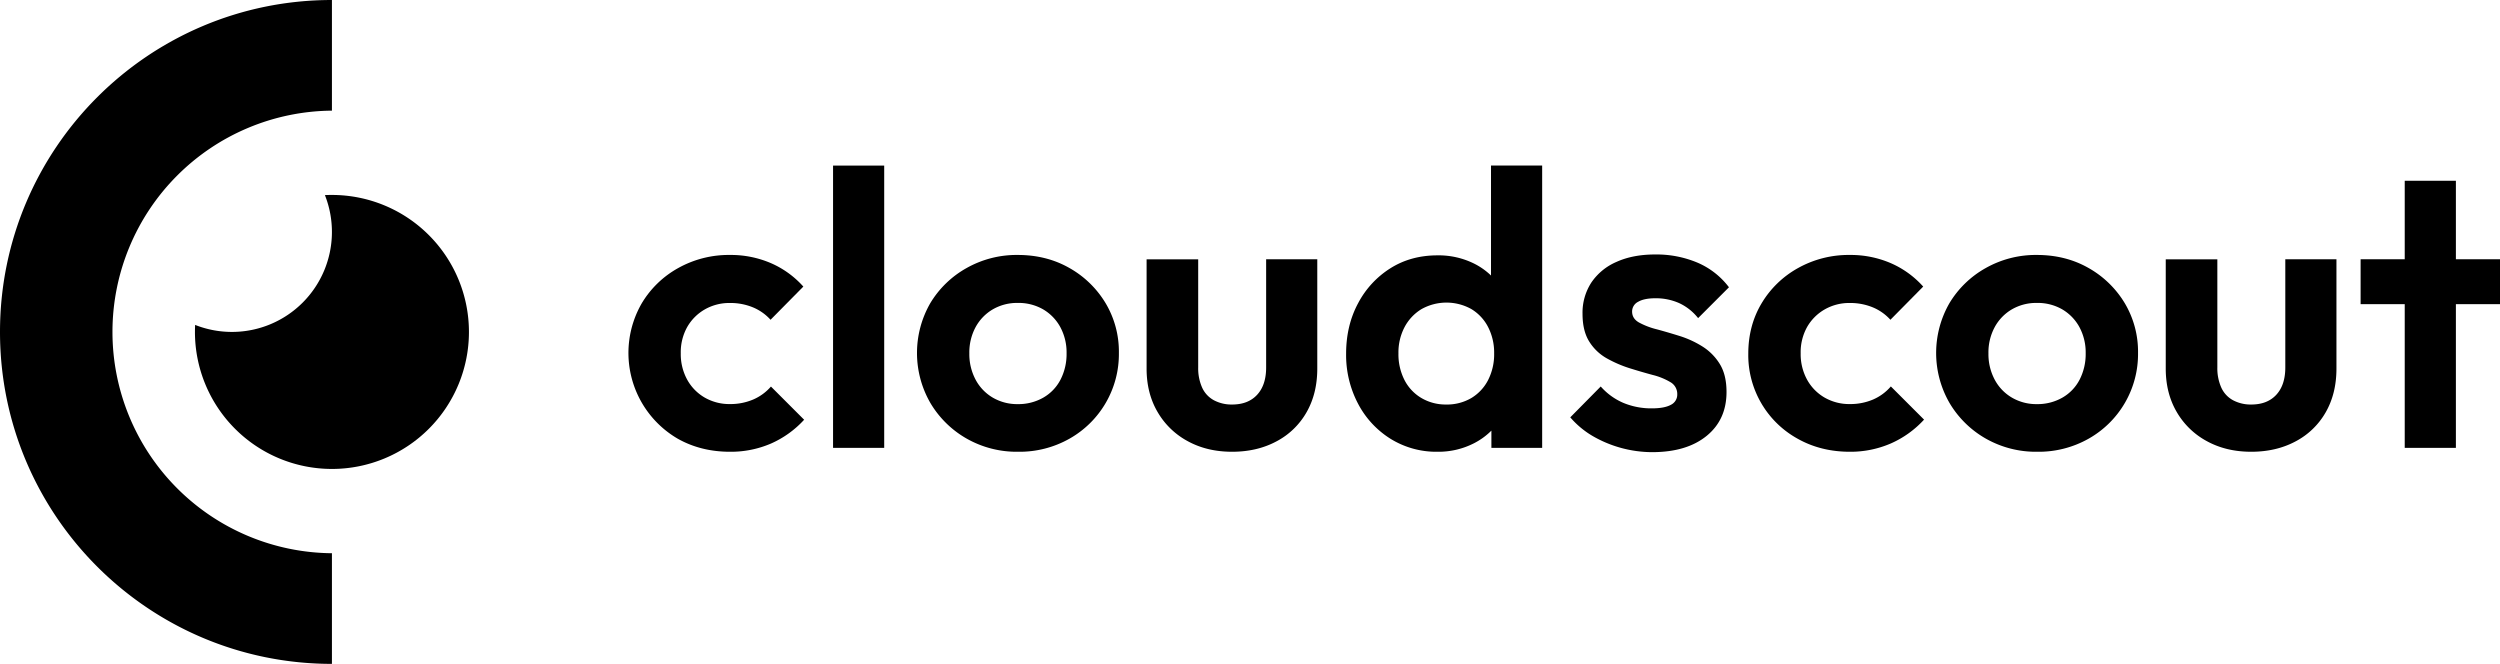 <svg xmlns="http://www.w3.org/2000/svg" viewBox="0 0 1647.33 437.45" fill="currentColor"><g id="Layer_2" data-name="Layer 2"><g id="Layer_1-2" data-name="Layer 1"><path class="cls-1" d="M218.72,128.46c-1.55,0-3.1,0-4.63.11a65.89,65.89,0,0,1-85.52,85.52c-.07,1.53-.11,3.08-.11,4.63a90.27,90.27,0,1,0,90.26-90.26Z"/><path class="cls-1" d="M218.72,0C97.93,0,0,97.93,0,218.72S97.93,437.45,218.72,437.45V364.54a145.82,145.82,0,0,1,0-291.63V0"/><path class="cls-1" d="M481,297.68q-19,0-34.22-8.49a65.38,65.38,0,0,1-23.93-89.29,64.06,64.06,0,0,1,24.06-23.28A68.22,68.22,0,0,1,481,168a66.73,66.73,0,0,1,27,5.4,61.44,61.44,0,0,1,21.35,15.44l-21.61,21.87a32.3,32.3,0,0,0-11.71-8.23A38.8,38.8,0,0,0,481,199.65a32.55,32.55,0,0,0-16.6,4.24,31.28,31.28,0,0,0-11.57,11.58,34.08,34.08,0,0,0-4.25,17.37,35,35,0,0,0,4.25,17.37A30.74,30.74,0,0,0,464.4,262a32.55,32.55,0,0,0,16.6,4.25,38.15,38.15,0,0,0,15.31-3A32.33,32.33,0,0,0,508,254.71l21.87,21.87A65.35,65.35,0,0,1,508,292.28,66.73,66.73,0,0,1,481,297.68Z"/><path class="cls-1" d="M548.93,295.11v-186h33.7v186Z"/><path class="cls-1" d="M670.88,297.68a66.8,66.8,0,0,1-33.83-8.62,65.31,65.31,0,0,1-23.93-23.42,65.92,65.92,0,0,1-.13-65.86,64.66,64.66,0,0,1,23.93-23.16A67,67,0,0,1,670.63,168q19,0,34.09,8.62a64.9,64.9,0,0,1,23.8,23.16,62.37,62.37,0,0,1,8.75,32.8,64,64,0,0,1-32.55,56.48A66.83,66.83,0,0,1,670.88,297.68Zm-.25-31.39A33,33,0,0,0,687.48,262a28.93,28.93,0,0,0,11.32-11.83,36.77,36.77,0,0,0,4-17.37,35.06,35.06,0,0,0-4.12-17.24,30.34,30.34,0,0,0-11.32-11.71,32.32,32.32,0,0,0-16.72-4.24,31.81,31.81,0,0,0-16.47,4.24,30.34,30.34,0,0,0-11.32,11.71,35.06,35.06,0,0,0-4.12,17.24,35.79,35.79,0,0,0,4.12,17.37A30.06,30.06,0,0,0,654.16,262,31.82,31.82,0,0,0,670.63,266.29Z"/><path class="cls-1" d="M811.88,297.68q-16.47,0-29.2-6.95a50.71,50.71,0,0,1-19.94-19.3q-7.22-12.35-7.21-28.56v-72h34V242.1a31.1,31.1,0,0,0,2.57,13.25,17.79,17.79,0,0,0,7.72,8.36,24.67,24.67,0,0,0,12.09,2.84q10.54,0,16.47-6.44t5.92-18V170.83H868v72q0,16.47-7.07,28.82a49,49,0,0,1-19.81,19.17Q828.36,297.67,811.88,297.68Z"/><path class="cls-1" d="M947.22,297.68a57.19,57.19,0,0,1-30.87-8.49A60.06,60.06,0,0,1,894.86,266,68.7,68.7,0,0,1,887,233.1q0-18.53,7.85-33.2a60.46,60.46,0,0,1,21.36-23.15q13.5-8.49,31-8.49a52.57,52.57,0,0,1,24.06,5.4,45,45,0,0,1,17.24,15.05,41.08,41.08,0,0,1,7.08,21.74v44.26a42.46,42.46,0,0,1-7,21.87A45.49,45.49,0,0,1,971.41,292,51.4,51.4,0,0,1,947.22,297.68Zm5.66-31.13a31.66,31.66,0,0,0,16.6-4.25,29.47,29.47,0,0,0,11.06-11.84,37.29,37.29,0,0,0,4-17.62,36.77,36.77,0,0,0-4-17.37,29.53,29.53,0,0,0-11.06-11.84,33.66,33.66,0,0,0-32.94.13,30.67,30.67,0,0,0-11.06,11.84,36,36,0,0,0-4,17.24,37.29,37.29,0,0,0,4,17.62,29.17,29.17,0,0,0,11.19,11.84A31.33,31.33,0,0,0,952.88,266.55Zm63.3,28.56H982.73V261.66l5.4-30.36-5.66-29.85V109.08h33.71Z"/><path class="cls-1" d="M1088.74,297.94a78.63,78.63,0,0,1-39.37-10.68A58.26,58.26,0,0,1,1034.7,275l20.07-20.33a41.73,41.73,0,0,0,14.93,10.81,47.63,47.63,0,0,0,18.78,3.6q8.24,0,12.48-2.32a7.45,7.45,0,0,0,4.24-6.94,8.93,8.93,0,0,0-4.5-8,43.09,43.09,0,0,0-11.71-4.76q-7.2-1.94-15-4.37a80.24,80.24,0,0,1-15-6.44,32.15,32.15,0,0,1-11.71-11.06q-4.5-7.08-4.5-18.4a36.41,36.41,0,0,1,5.79-20.58,38.15,38.15,0,0,1,16.6-13.64q10.8-4.89,25.47-4.89a69.58,69.58,0,0,1,27.91,5.4,51.32,51.32,0,0,1,20.72,16.21l-20.33,20.33a34.1,34.1,0,0,0-12.73-10,37.91,37.91,0,0,0-15.31-3.09q-7.47,0-11.45,2.32a7.13,7.13,0,0,0-4,6.43c0,3.08,1.5,5.49,4.5,7.2a49.28,49.28,0,0,0,11.71,4.5q7.2,1.94,15,4.38a65,65,0,0,1,14.92,6.82,35.6,35.6,0,0,1,11.58,11.58q4.5,7.2,4.5,18.52,0,18.27-13.12,28.95T1088.74,297.94Z"/><path class="cls-1" d="M1218.93,297.68q-19,0-34.22-8.49A62.92,62.92,0,0,1,1152,233.1q0-18.53,8.75-33.2a64.06,64.06,0,0,1,24.06-23.28,68.19,68.19,0,0,1,34.09-8.62,66.68,66.68,0,0,1,27,5.4,61.48,61.48,0,0,1,21.36,15.44l-21.61,21.87a32.38,32.38,0,0,0-11.71-8.23,38.84,38.84,0,0,0-15-2.83,32.52,32.52,0,0,0-16.6,4.24,31.23,31.23,0,0,0-11.58,11.58,34.08,34.08,0,0,0-4.24,17.37,35,35,0,0,0,4.24,17.37A30.69,30.69,0,0,0,1202.33,262a32.53,32.53,0,0,0,16.6,4.25,38.15,38.15,0,0,0,15.31-3,32.21,32.21,0,0,0,11.7-8.62l21.88,21.87a65.29,65.29,0,0,1-21.88,15.7A66.68,66.68,0,0,1,1218.93,297.68Z"/><path class="cls-1" d="M1342.43,297.68a66.8,66.8,0,0,1-33.83-8.62,65.24,65.24,0,0,1-23.93-23.42,65.92,65.92,0,0,1-.13-65.86,64.66,64.66,0,0,1,23.93-23.16,67,67,0,0,1,33.71-8.62q19,0,34.09,8.62a65,65,0,0,1,23.8,23.16,62.37,62.37,0,0,1,8.75,32.8,64,64,0,0,1-32.55,56.48A66.86,66.86,0,0,1,1342.43,297.68Zm-.25-31.39A33,33,0,0,0,1359,262a28.93,28.93,0,0,0,11.32-11.83,36.77,36.77,0,0,0,4-17.37,35.17,35.17,0,0,0-4.12-17.24,30.34,30.34,0,0,0-11.32-11.71,32.32,32.32,0,0,0-16.72-4.24,31.81,31.81,0,0,0-16.47,4.24,30.27,30.27,0,0,0-11.32,11.71,35.06,35.06,0,0,0-4.12,17.24,35.79,35.79,0,0,0,4.12,17.37A30,30,0,0,0,1325.71,262,31.82,31.82,0,0,0,1342.18,266.29Z"/><path class="cls-1" d="M1483.43,297.68q-16.47,0-29.2-6.95a50.71,50.71,0,0,1-19.94-19.3q-7.21-12.35-7.21-28.56v-72h34V242.1a31.1,31.1,0,0,0,2.58,13.25,17.74,17.74,0,0,0,7.72,8.36,24.67,24.67,0,0,0,12.09,2.84q10.54,0,16.47-6.44t5.92-18V170.83h33.7v72q0,16.47-7.07,28.82a49,49,0,0,1-19.82,19.17Q1499.9,297.67,1483.43,297.68Z"/><path class="cls-1" d="M1555.48,200.42V170.83h91.85v29.59Zm29.07,94.69v-176h33.71v176Z"/></g></g></svg>
